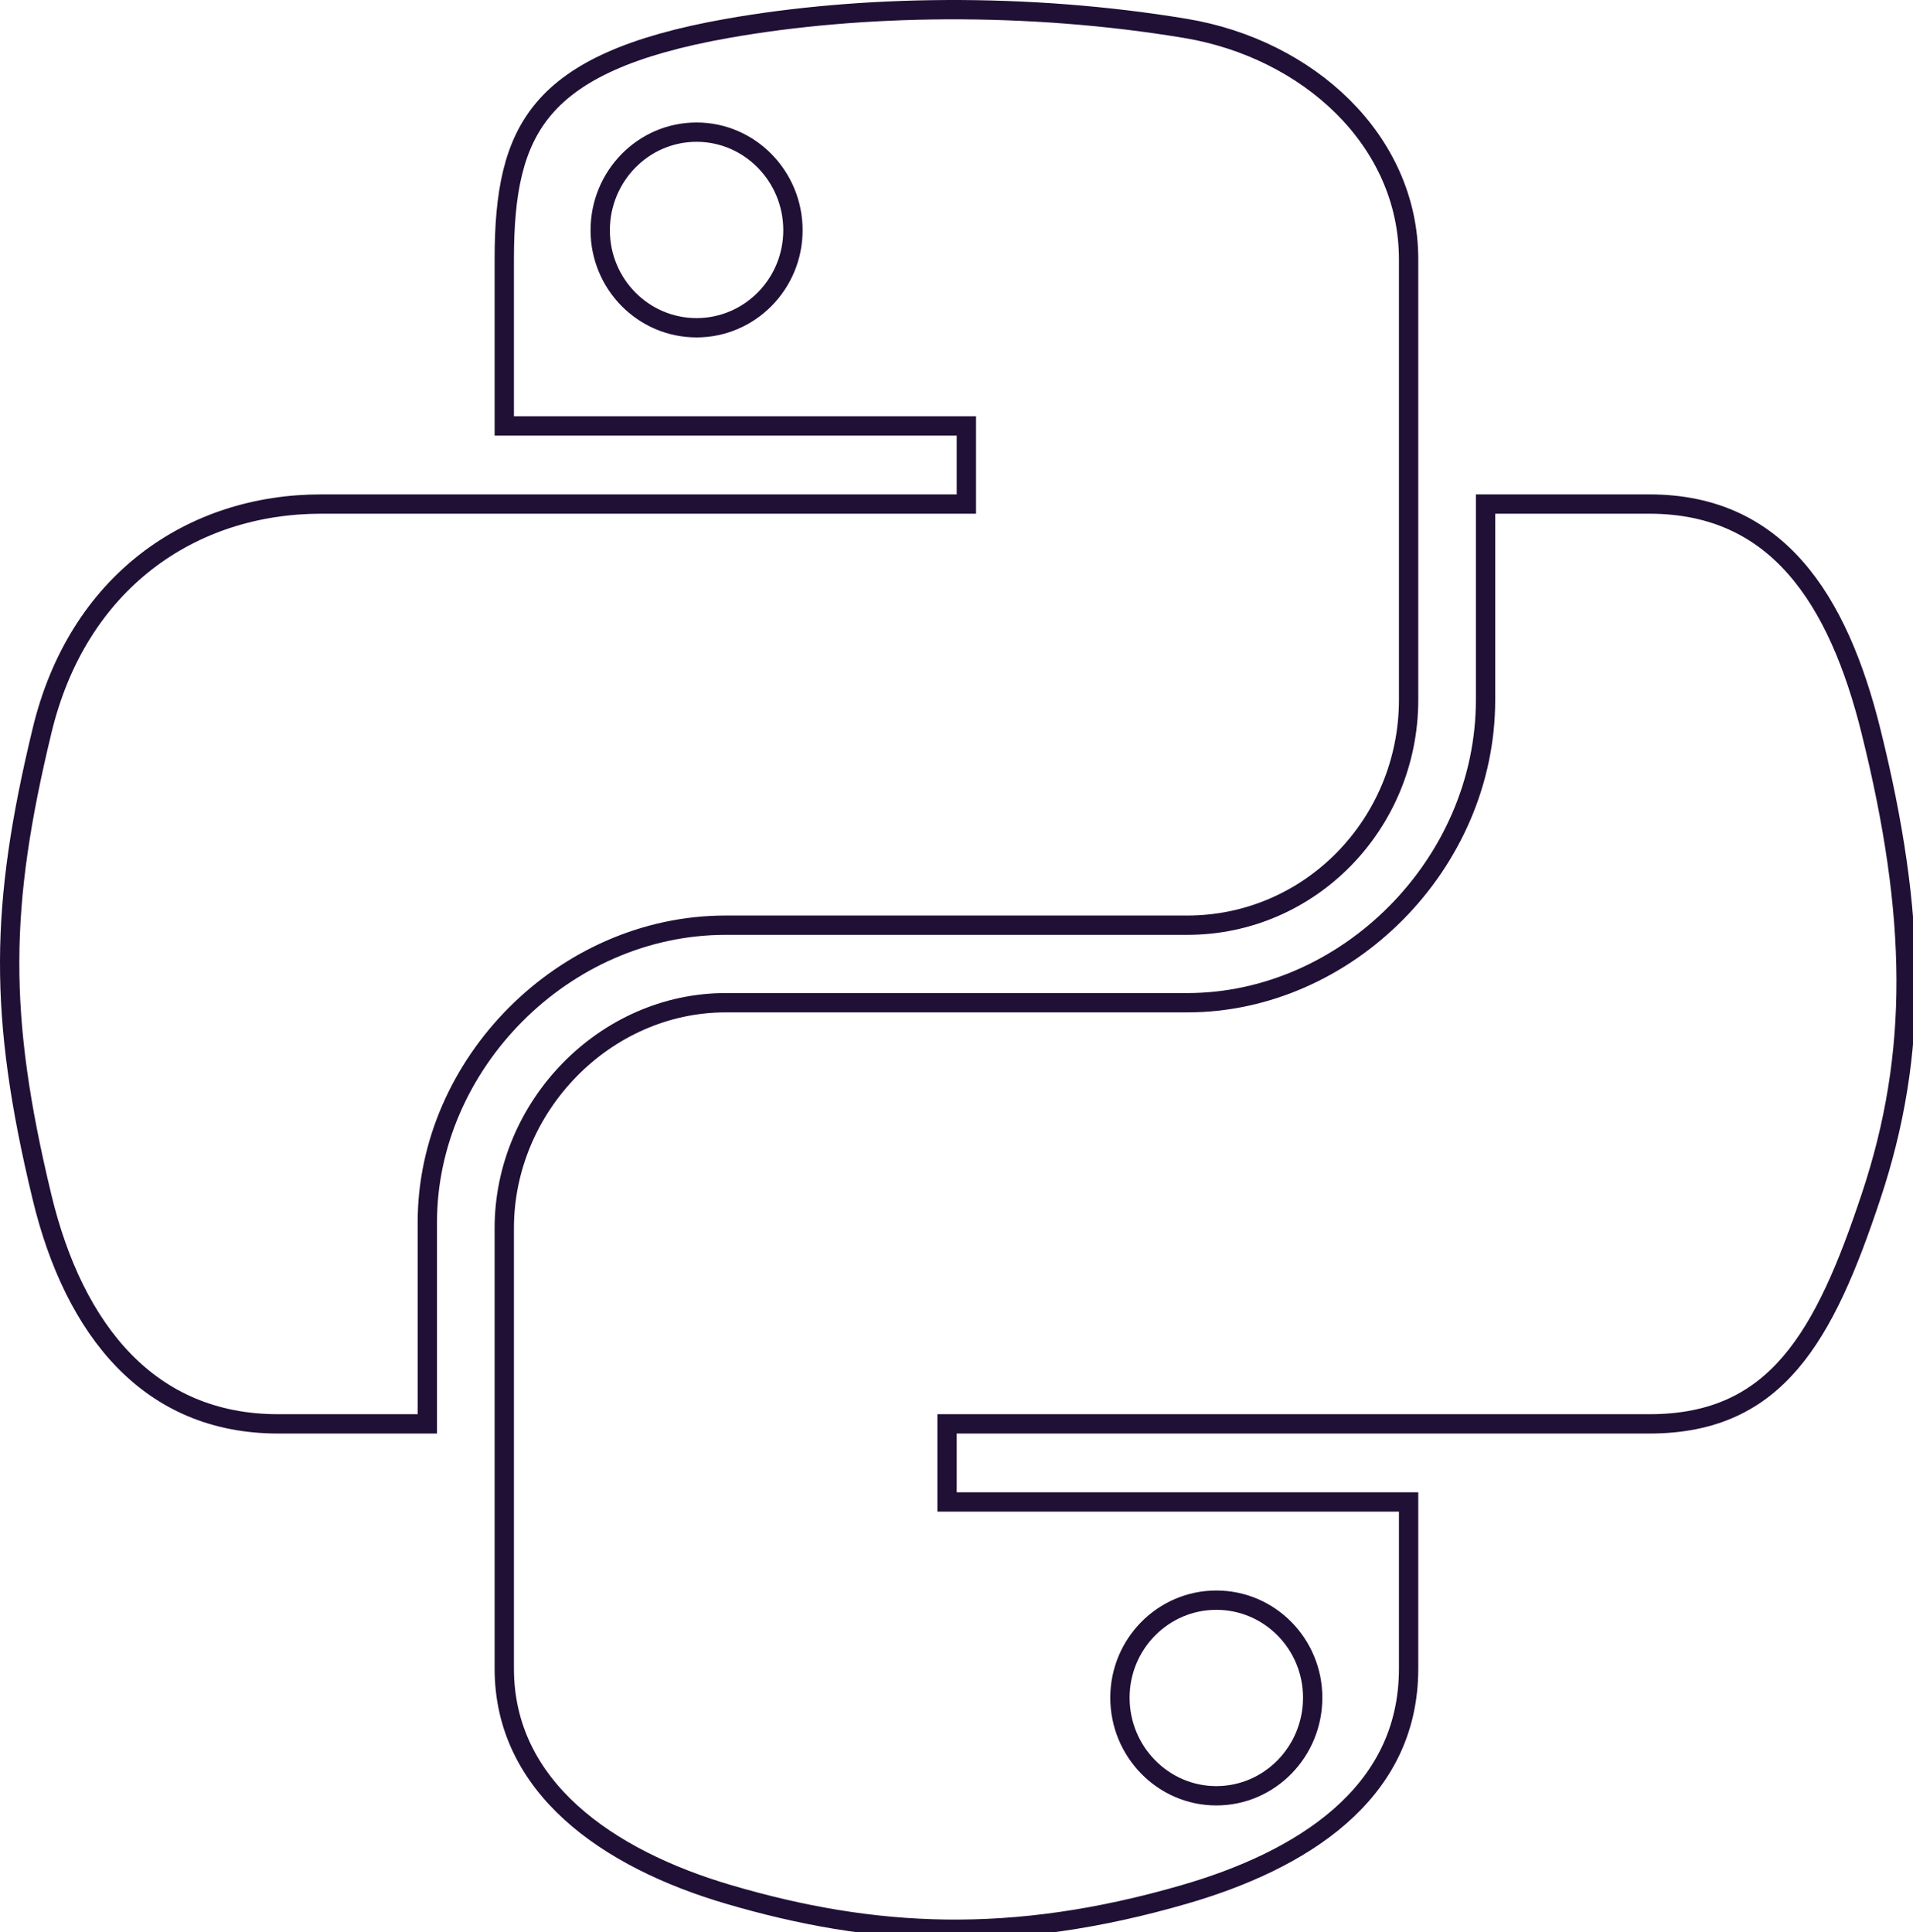 <svg width="99" height="100" viewBox="0 0 99 100" fill="none" xmlns="http://www.w3.org/2000/svg">
<g clip-path="url(#clip0_525_22)">
<path d="M37.641 1.47L37.642 1.47C41.046 0.867 44.922 0.52 48.984 0.501C53.046 0.482 57.28 0.791 61.358 1.471C67.684 2.526 72.897 7.249 72.897 13.422V36.217C72.897 42.636 67.803 47.883 61.44 47.883H37.554C29.167 47.883 22.115 55.078 22.115 63.254V73.692H14.393C11.053 73.692 8.43 72.484 6.427 70.432C4.414 68.368 3.006 65.426 2.17 61.938L2.17 61.937C1.029 57.2 0.488 53.44 0.5 49.74C0.512 46.04 1.077 42.379 2.17 37.841L2.17 37.84C4.018 30.116 9.897 26.087 16.623 26.087H25.597H49.511H50.011V25.587V22.546V22.046H49.511H26.097V13.422C26.097 9.994 26.558 7.486 28.162 5.604C29.771 3.716 32.616 2.359 37.641 1.47ZM41.036 11.915C41.036 9.124 38.804 6.839 36.049 6.839C33.285 6.839 31.062 9.125 31.062 11.915C31.062 14.699 33.288 16.963 36.049 16.963C38.801 16.963 41.036 14.7 41.036 11.915Z" stroke="#201036"/>
<path d="M61.301 98.042L61.301 98.042C52.343 100.644 45.181 100.246 37.696 98.043C31.416 96.194 26.097 92.485 26.097 86.357V63.561C26.097 57.267 31.298 51.896 37.554 51.896H61.44C69.68 51.896 76.879 44.731 76.879 36.218V26.087H85.354C88.689 26.087 91.112 27.327 92.922 29.388C94.751 31.47 95.975 34.415 96.826 37.844L96.826 37.845C99.201 47.403 99.295 54.513 96.837 61.897L96.837 61.897C95.629 65.537 94.401 68.487 92.653 70.53C90.933 72.539 88.688 73.692 85.354 73.692H73.397H49.511H49.011V74.192V77.233V77.733H49.511H72.897V86.357C72.897 89.646 71.492 92.12 69.347 94C67.187 95.892 64.276 97.18 61.301 98.042ZM67.933 87.864C67.933 85.079 65.707 82.816 62.945 82.816C60.194 82.816 57.958 85.079 57.958 87.864C57.958 90.654 60.19 92.94 62.945 92.94C65.71 92.94 67.933 90.654 67.933 87.864Z" stroke="#201036"/>
</g>
<defs>
<clipPath id="clip0_525_22">
<rect width="99" height="100" fill="white"/>
</clipPath>
</defs>
</svg>
